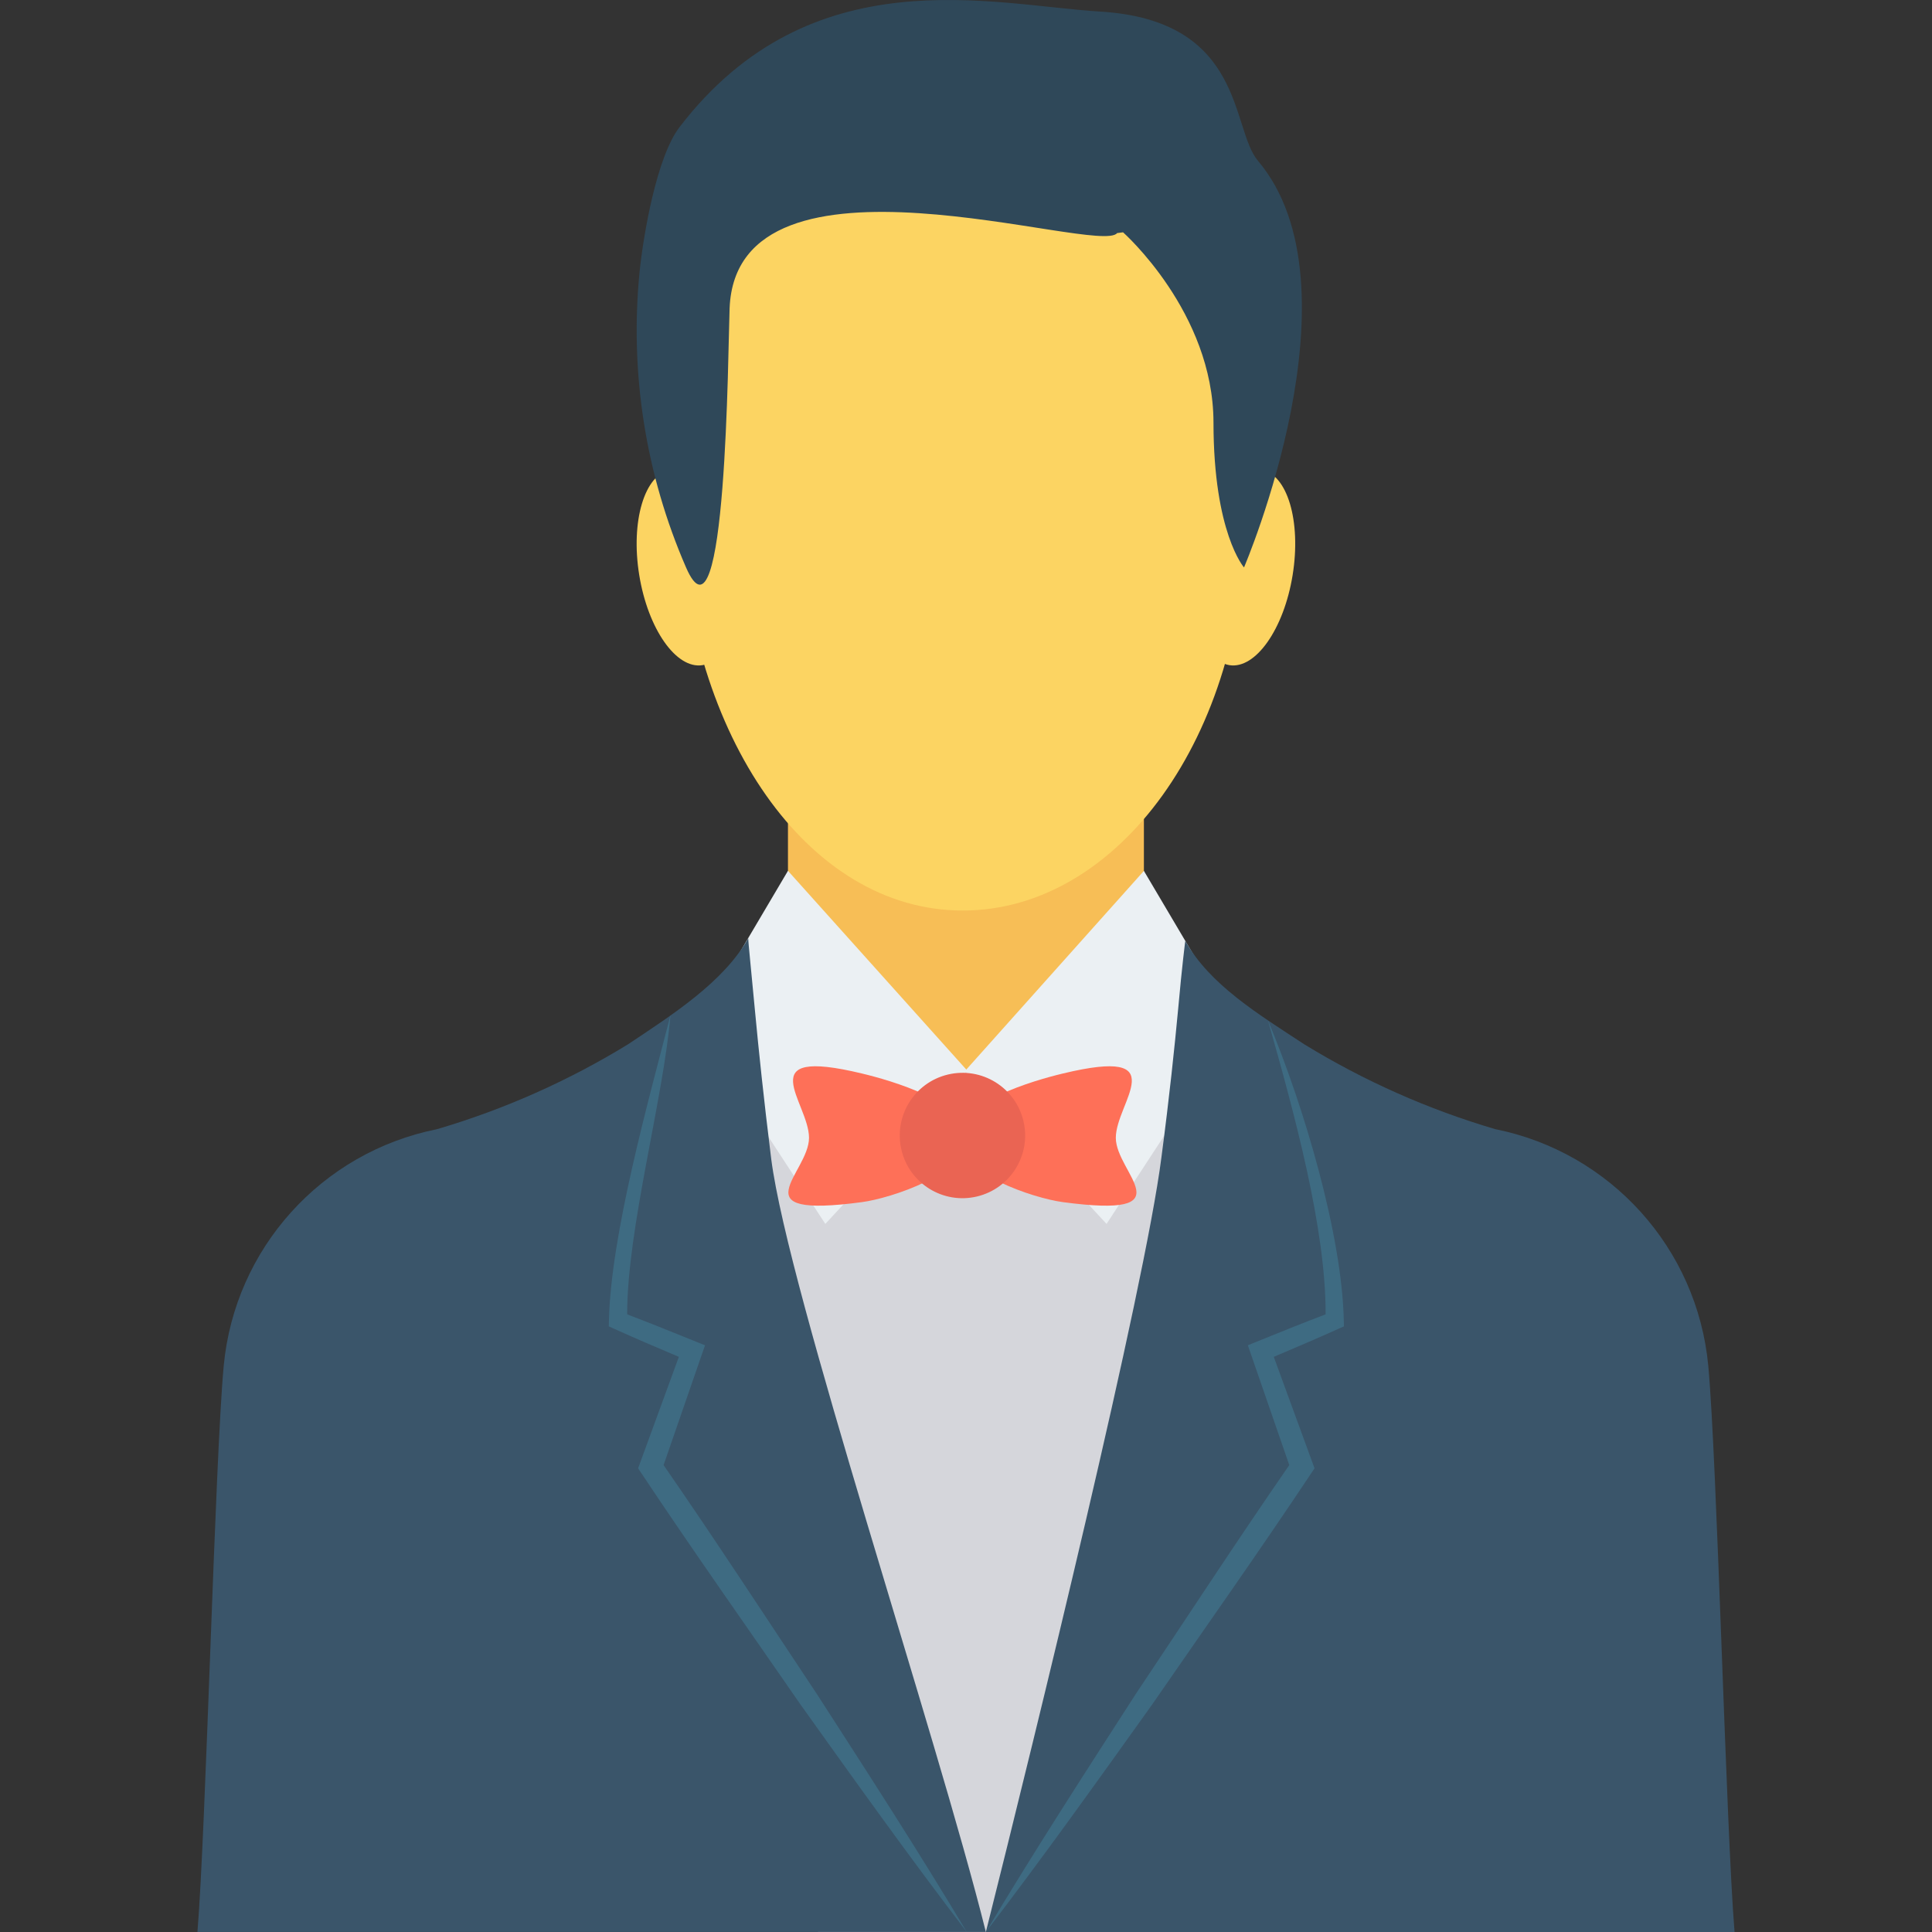 <?xml version="1.0" encoding="iso-8859-1"?>
<!-- Generator: Adobe Illustrator 19.0.0, SVG Export Plug-In . SVG Version: 6.00 Build 0)  -->

	 <svg id="Capa_1" enable-background="new 0 0 423.108 423.108" height="512" viewBox="0 0 423.108 423.108" width="512" xmlns="http://www.w3.org/2000/svg"><rect x="0" y="0" width="423.108" height="423.108" fill="#333333" stroke="none"/><g><path d="m172.563 167.733h77.952v84.122h-77.952z" fill="#f7be56"/><path d="m179.178 423.103h62.826c17.39-57.101 34.116-181.659 34.116-181.659l-26.106-29.501-38.461 22.89-21.695-6.135-32.911-9.39s-2.84 13.62 0 64.126c1.201 21.362 11.151 110.089 22.231 139.669z" fill="#d5d6db"/><g fill="#fcd462"><path d="m146.903 102.862c5.73-.925 11.925 7.9 13.84 19.72s-1.175 22.16-6.905 23.085-11.925-7.9-13.845-19.72 1.18-22.155 6.91-23.085z"/><path d="m276.18 102.862c-5.73-.925-11.93 7.9-13.845 19.72s1.175 22.16 6.905 23.085 11.93-7.9 13.845-19.72-1.175-22.155-6.905-23.085z"/><path d="m210.844 15.02c-34.166 0-64.416 30.376-61.866 98.242 1.785 47.546 27.701 86.147 61.866 86.147s61.866-38.571 61.866-86.147-27.7-98.242-61.866-98.242z"/></g><path d="m275.49 35.215c-6-7.085-2.78-30.766-34.571-32.681-23.53-1.42-63.266-12.275-92.092 25.291-5 6.5-7.915 23.5-8.76 31.721-2.187 22.089 1.316 44.369 10.175 64.721s9.185-47.766 9.54-56.746c1.53-38.656 80.972-11.395 84.862-16.475l1.305-.17s19.79 17.5 19.805 41.671 6.685 31.721 6.685 31.721c.001-.001 26.357-61.532 3.051-89.053z" fill="#2f4859"/><path d="m270.63 224.739-20.115-34.016-38.896 43.511-39.056-43.526-20.11 34.031 28.295 43.296 30.791-33.201 30.796 33.201z" fill="#ebf0f3"/><path d="m215.904 423.103c-10.815-43.396-43.256-140.133-47.001-169.243-1.64-13.13-2.775-24.115-3.535-32.196-.885-9.59-1.5-15.165-1.5-16.175-5.43 9.595-16.53 16.68-26.381 23.245-13.053 7.996-27.102 14.236-41.786 18.56-25.301 5.059-44.287 26.118-46.706 51.806-1.915 20.595-3.895 101.417-5.755 124.002h172.664z" fill="#3a556a"/><path d="m379.867 423.103c-1.86-22.57-3.84-103.392-5.755-124.002-2.408-25.682-21.375-46.745-46.666-51.821-14.684-4.324-28.733-10.564-41.786-18.56-10-6.565-20.775-13.085-26.081-22.68 0 0-.685 5.135-1.57 15-.755 8.08-1.895 19.065-3.66 32.446-3.705 29.046-27.501 126.003-38.446 169.623z" fill="#3a556a"/><path d="m294.321 290.475-.03-1.275c-.415-18.83-8.675-46.781-16.61-65.741 5.83 20.5 12.695 45.676 12.63 64.381-5.05 1.925-10.055 3.935-15.055 5.975l-1.975.805.705 2.045 8.365 24.19c-11.44 16.54-22.425 33.391-33.606 50.116-11.13 17.25-22.28 34.501-32.841 52.131 12.5-16.315 24.425-33.036 36.366-49.741 11.66-16.89 23.53-33.646 34.901-50.736l.71-1.065-.425-1.165-8.5-23.245c4.715-2 9.42-4 14.085-6.11z" fill="#3e6b82"/><path d="m145.323 320.856 8.365-24.19.71-2.045-2-.805c-5-2.035-10-4.05-15.05-5.97 0-18.85 7.915-47.041 9.475-65.471-4.855 18.855-13.045 48.001-13.465 66.826l-.03 1.275 1.26.565c4.665 2.11 9.37 4.115 14.08 6.11l-8.5 23.245-.425 1.165.715 1.065c11.37 17.09 23.235 33.846 34.901 50.736 11.935 16.705 23.855 33.426 36.366 49.741-10.56-17.64-21.71-34.881-32.846-52.131-11.126-16.725-22.111-33.576-33.556-50.116z" fill="#3e6b82"/><path d="m232.764 235.099c-6.285 1.5-23.06 6.305-23.06 14.085s16.69 13.23 23.06 14.08c27.361 3.66 11.6-6.305 11.6-14.08s13.191-20.06-11.6-14.085z" fill="#fe7058"/><path d="m188.774 235.099c6.285 1.5 23.065 6.305 23.065 14.085s-16.695 13.23-23.065 14.08c-27.361 3.66-11.6-6.305-11.6-14.08s-13.181-20.06 11.6-14.085z" fill="#fe7058"/><ellipse cx="210.77" cy="248.788" fill="#ea6453" rx="13.73" ry="13.73" transform="matrix(.973 -.23 .23 .973 -51.523 55.083)"/></g></svg>